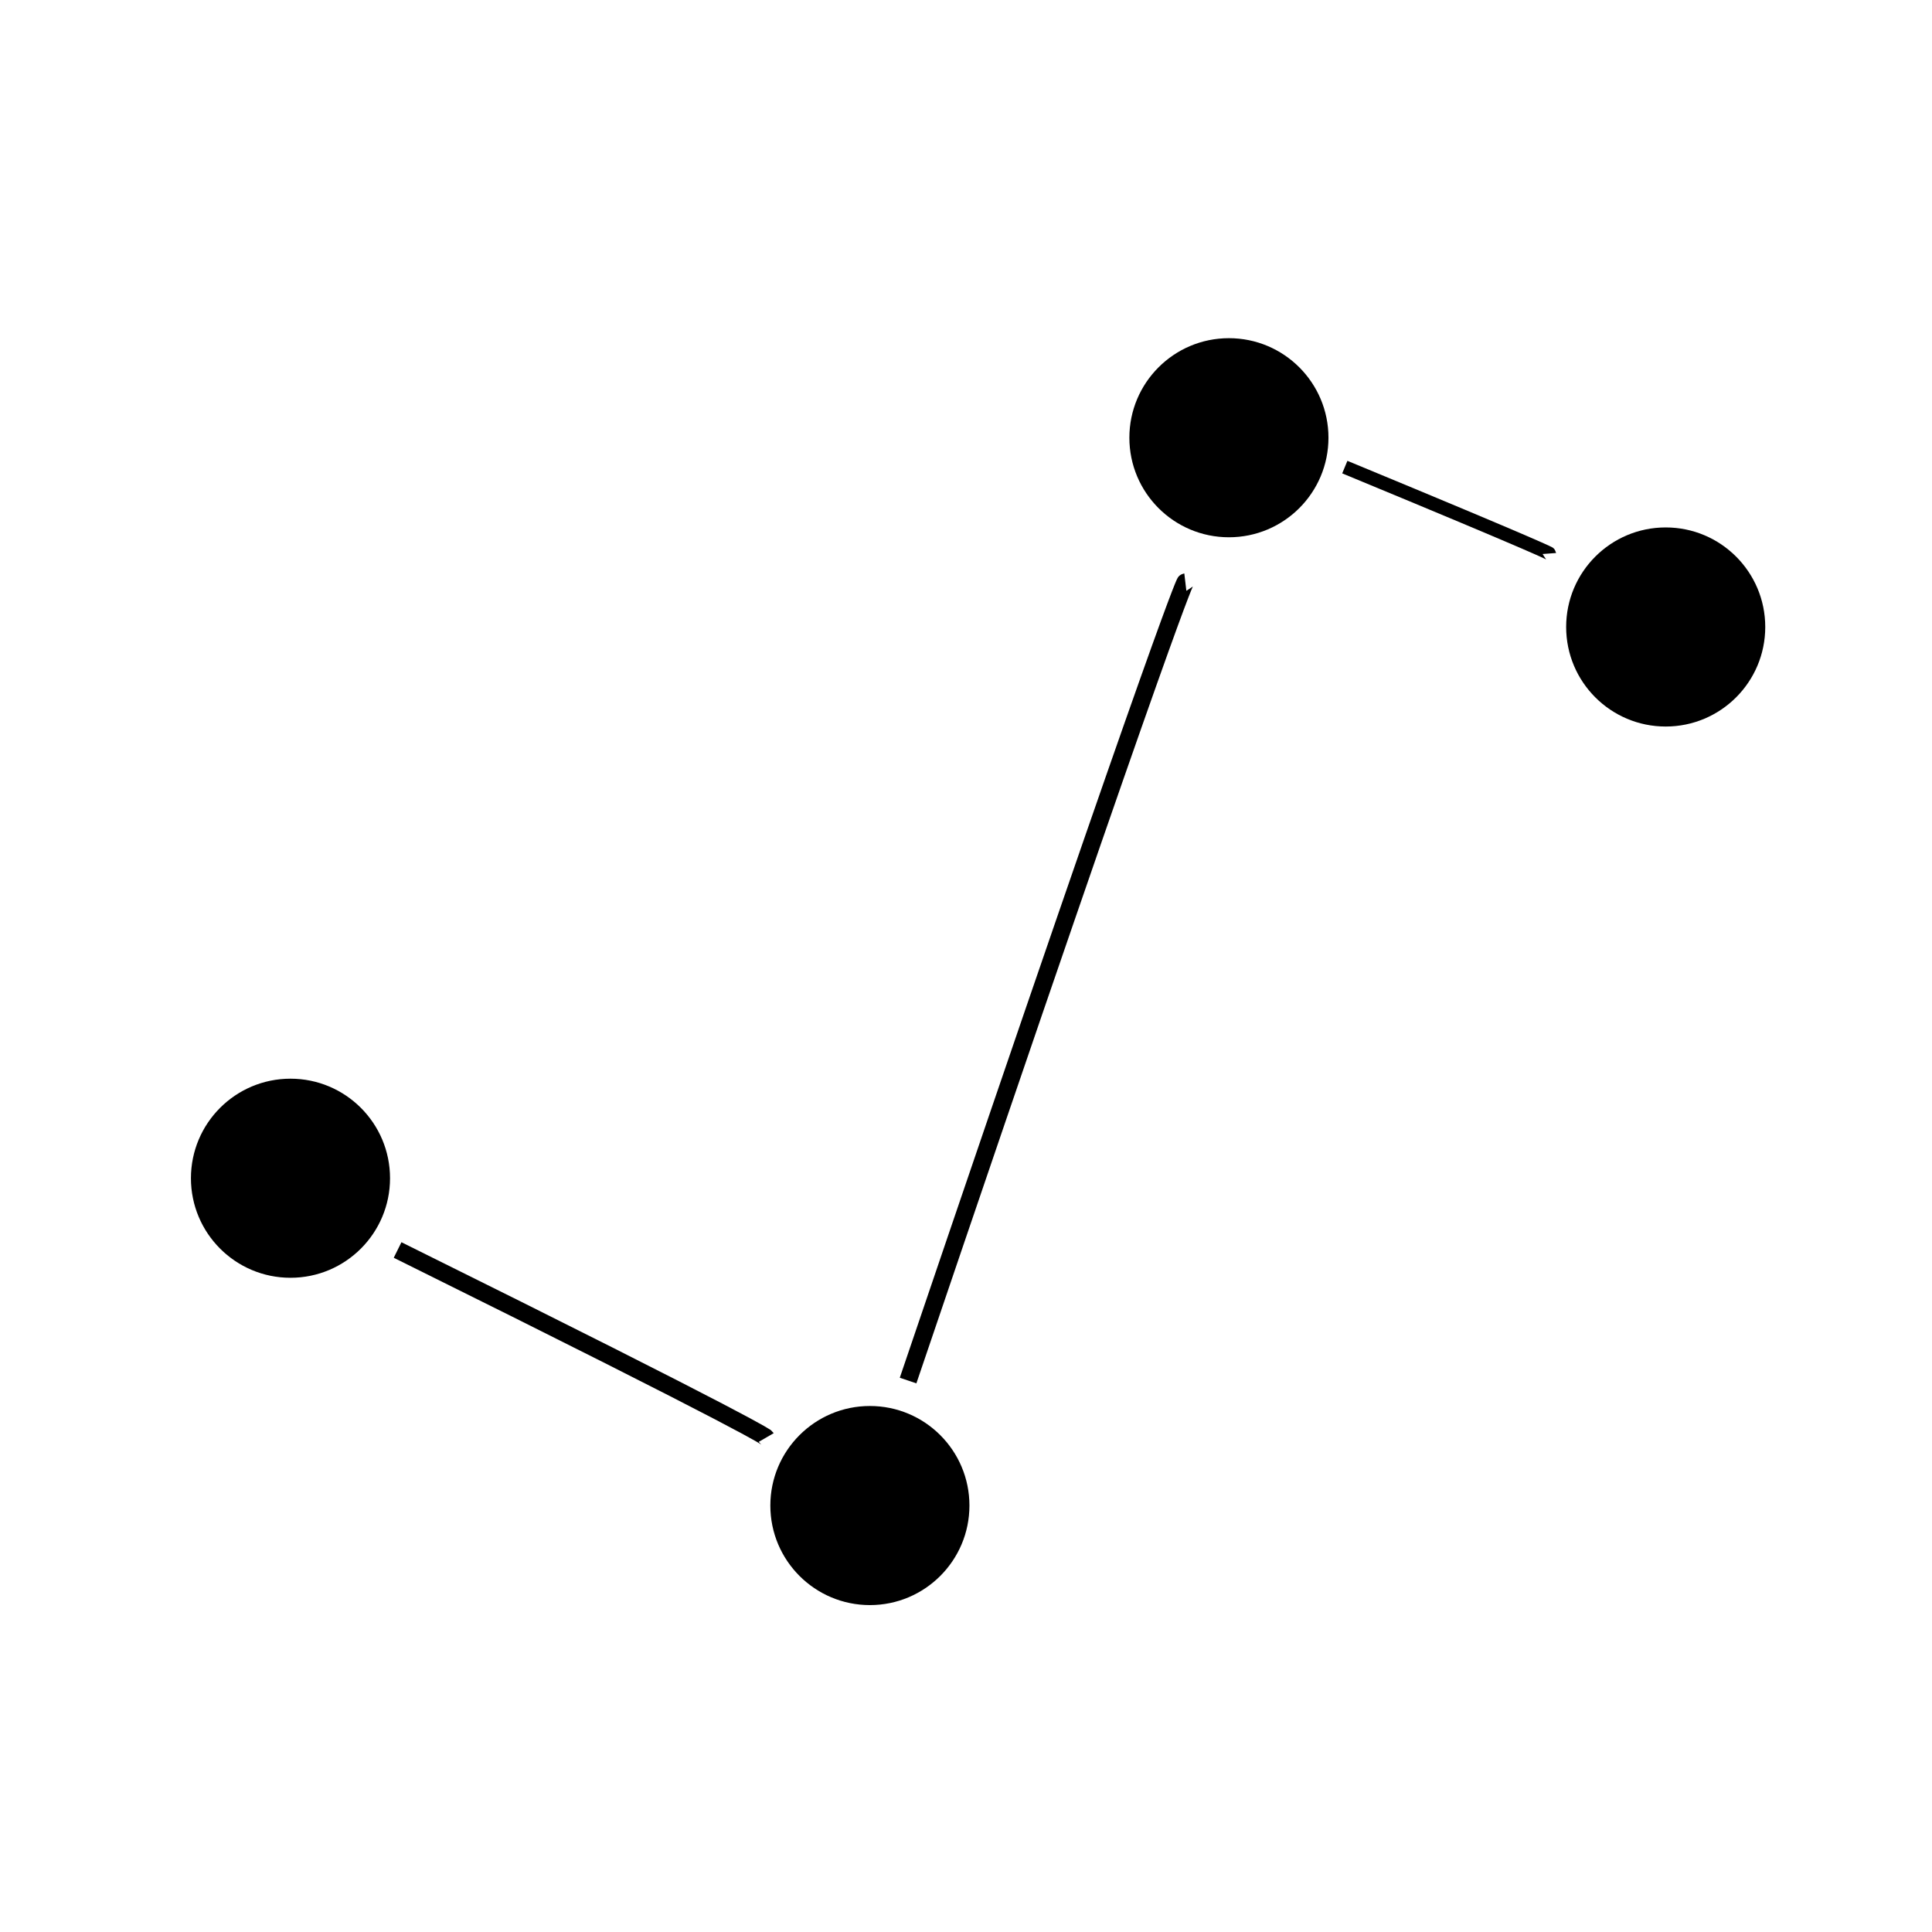 <?xml version="1.0" encoding="UTF-8" standalone="no"?>
<!-- Created with Inkscape (http://www.inkscape.org/) -->

<svg
   width="256"
   height="256"
   viewBox="0 0 67.733 67.733"
   version="1.1"
   id="svg5"
   inkscape:version="1.2.1 (9c6d41e, 2022-07-14)"
   sodipodi:docname="logo.svg"
   inkscape:export-filename="logo.png"
   inkscape:export-xdpi="96"
   inkscape:export-ydpi="96"
   xmlns:inkscape="http://www.inkscape.org/namespaces/inkscape"
   xmlns:sodipodi="http://sodipodi.sourceforge.net/DTD/sodipodi-0.dtd"
   xmlns="http://www.w3.org/2000/svg"
   xmlns:svg="http://www.w3.org/2000/svg">
  <sodipodi:namedview
     id="namedview7"
     pagecolor="#ffffff"
     bordercolor="#000000"
     borderopacity="0.25"
     inkscape:showpageshadow="2"
     inkscape:pageopacity="0.0"
     inkscape:pagecheckerboard="0"
     inkscape:deskcolor="#d1d1d1"
     inkscape:document-units="mm"
     showgrid="false"
     inkscape:zoom="1.5857988"
     inkscape:cx="149.76679"
     inkscape:cy="96.481345"
     inkscape:window-width="1920"
     inkscape:window-height="1031"
     inkscape:window-x="0"
     inkscape:window-y="25"
     inkscape:window-maximized="1"
     inkscape:current-layer="layer1" />
  <defs
     id="defs2" />
  <g
     inkscape:label="Layer 1"
     inkscape:groupmode="layer"
     id="layer1">
    <circle
       style="fill:#000000;stroke-width:0.265"
       id="path111"
       r="3.49"
       cy="41.307"
       cx="10.184" />
    <circle
       style="fill:#000000;stroke-width:0.265"
       id="path111-8"
       r="3.49"
       cy="52.782"
       cx="30.497" />
    <circle
       style="fill:#000000;stroke-width:0.265"
       id="path111-8-87"
       r="3.49"
       cy="15.346"
       cx="43.084" />
    <circle
       style="fill:#000000;stroke-width:0.265"
       id="path111-8-8"
       r="3.49"
       cy="21.981"
       cx="58.397" />
    <path
       style="fill:#000000;stroke:#000000;stroke-width:0.608;stroke-dasharray:none;stroke-opacity:1"
       d="m 13.939,43.823 c 12.782,6.33 12.924,6.574 12.924,6.574"
       id="path336" />
    <path
       style="fill:#000000;stroke:#000000;stroke-width:0.614;stroke-dasharray:none;stroke-opacity:1"
       d="M 31.836,48.4 C 41.327,20.435 41.556,20.408 41.556,20.408"
       id="path336-5" />
    <path
       style="fill:#000000;stroke:#000000;stroke-width:0.476;stroke-dasharray:none;stroke-opacity:1"
       d="m 47.147,16.376 c 7.166,2.963 7.171,3.029 7.171,3.029"
       id="path336-5-3" />
  </g>
</svg>
